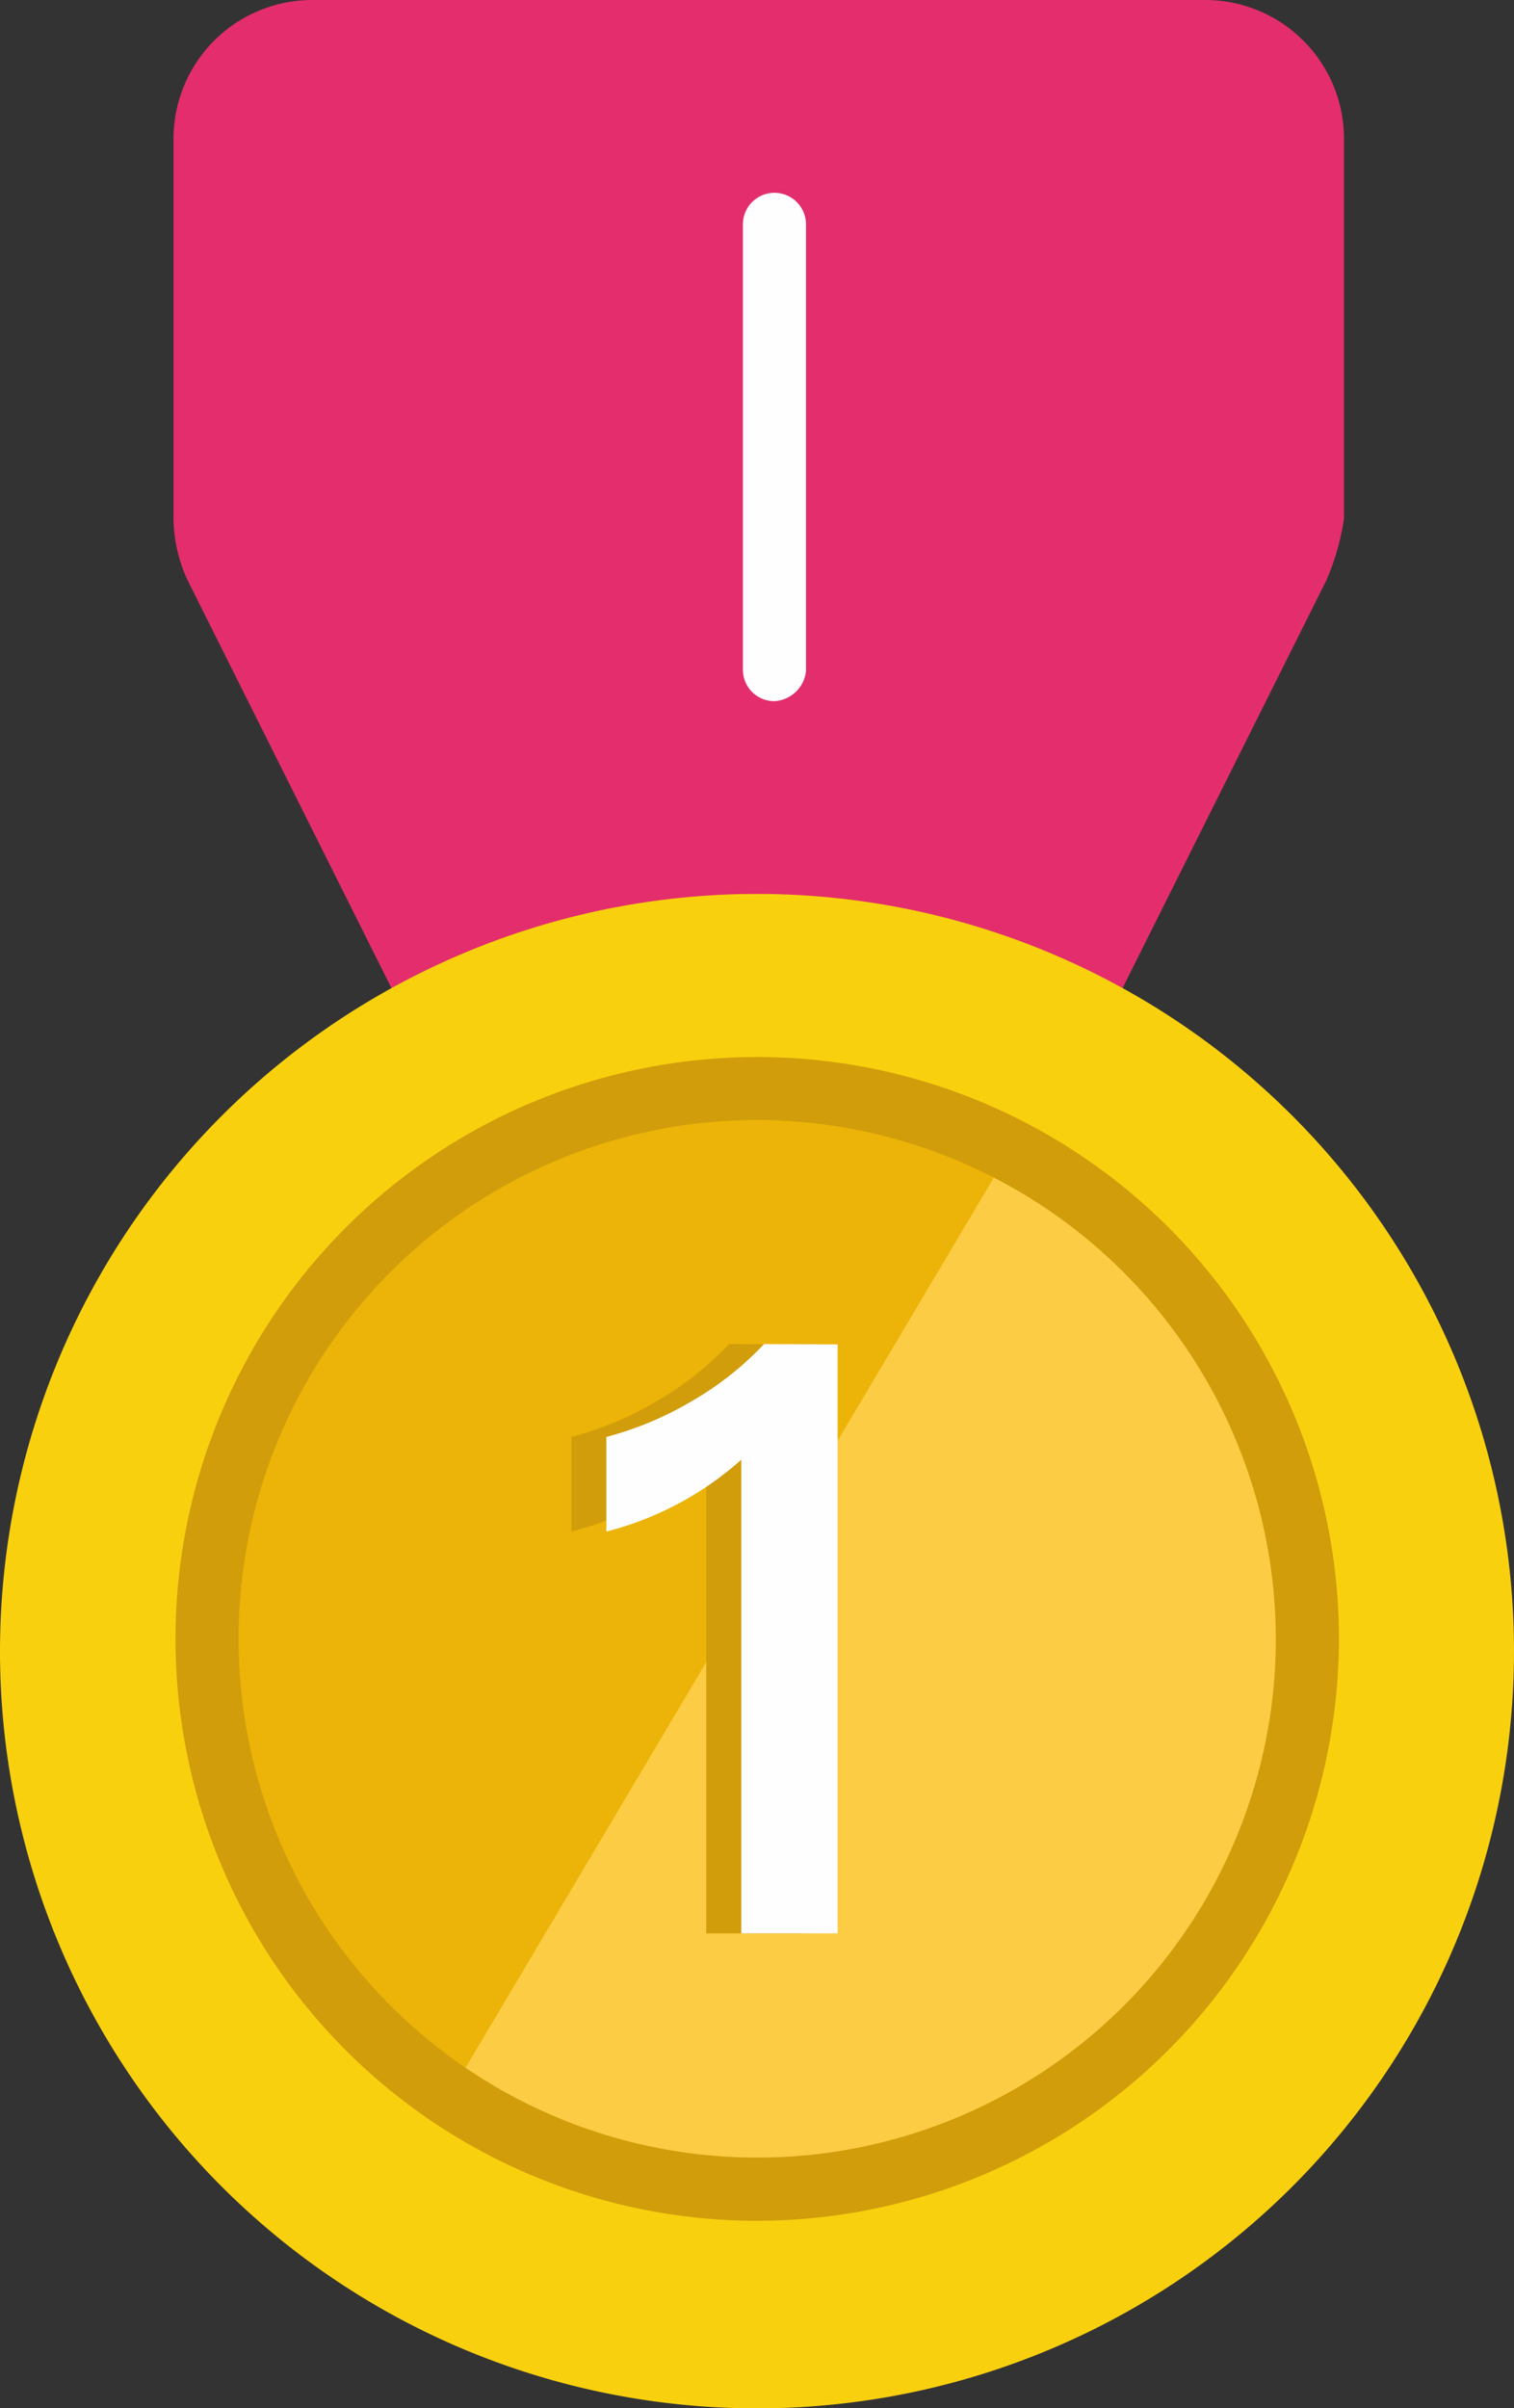 <svg xmlns="http://www.w3.org/2000/svg" width="13.75" height="21.865" viewBox="0 0 13.75 21.865">
  <rect x="0" y="0" width="13.75" height="21.865" fill="#333333" stroke="none"/>
  <g id="冠军" transform="translate(-190.17 -7.314)">
    <path id="路径_1" data-name="路径 1" d="M273.054,12.581l-2.021,4.042a1.217,1.217,0,0,1-1.114.684h-4.074a1.245,1.245,0,0,1-1.114-.684l-2.021-4.042a1.357,1.357,0,0,1-.127-.557V8.571a1.26,1.26,0,0,1,1.257-1.257h8.116a1.26,1.26,0,0,1,1.257,1.257v3.453A2.235,2.235,0,0,1,273.054,12.581Z" transform="translate(-70.837 0)" fill="#e42d6c"/>
    <path id="路径_2" data-name="路径 2" d="M190.17,387.218a6.875,6.875,0,1,0,6.875-6.875,6.877,6.877,0,0,0-6.875,6.875Z" transform="translate(0 -364.913)" fill="#f9d00e"/>
    <path id="路径_3" data-name="路径 3" d="M281.477,461.531a5,5,0,1,0,5,5,5.005,5.005,0,0,0-5-5Z" transform="translate(-84.432 -444.335)" fill="#ecb408"/>
    <path id="路径_4" data-name="路径 4" d="M500.583,92.386a.285.285,0,0,1-.286-.286V88.057a.286.286,0,1,1,.573,0v4.058A.306.306,0,0,1,500.583,92.386Z" transform="translate(-303.38 -78.706)" fill="#fffeff"/>
    <path id="路径_5" data-name="路径 5" d="M382.509,487.863l-5.092,8.578a5,5,0,1,0,5.092-8.578Z" transform="translate(-183.173 -470.094)" fill="#fccc44"/>
    <path id="路径_6" data-name="路径 6" d="M268.6,458.933a5.283,5.283,0,1,1,5.283-5.283A5.291,5.291,0,0,1,268.6,458.933Zm0-9.994a4.71,4.71,0,1,0,4.71,4.71,4.72,4.72,0,0,0-4.71-4.71Z" transform="translate(-71.553 -431.456)" fill="#d19d0b"/>
    <path id="路径_7" data-name="路径 7" d="M430.718,568.32v5.347h-.875v-4.3a2.92,2.92,0,0,1-1.225.652v-.859a3.015,3.015,0,0,0,.764-.318,2.88,2.88,0,0,0,.668-.525Z" transform="translate(-233.259 -548.8)" fill="#d19d0b"/>
    <path id="路径_8" data-name="路径 8" d="M445.347,568.32v5.347h-.875v-4.3a2.92,2.92,0,0,1-1.225.652v-.859a3.014,3.014,0,0,0,.764-.318,2.876,2.876,0,0,0,.668-.525Z" transform="translate(-247.57 -548.8)" fill="#fffeff"/>
  </g>
</svg>

